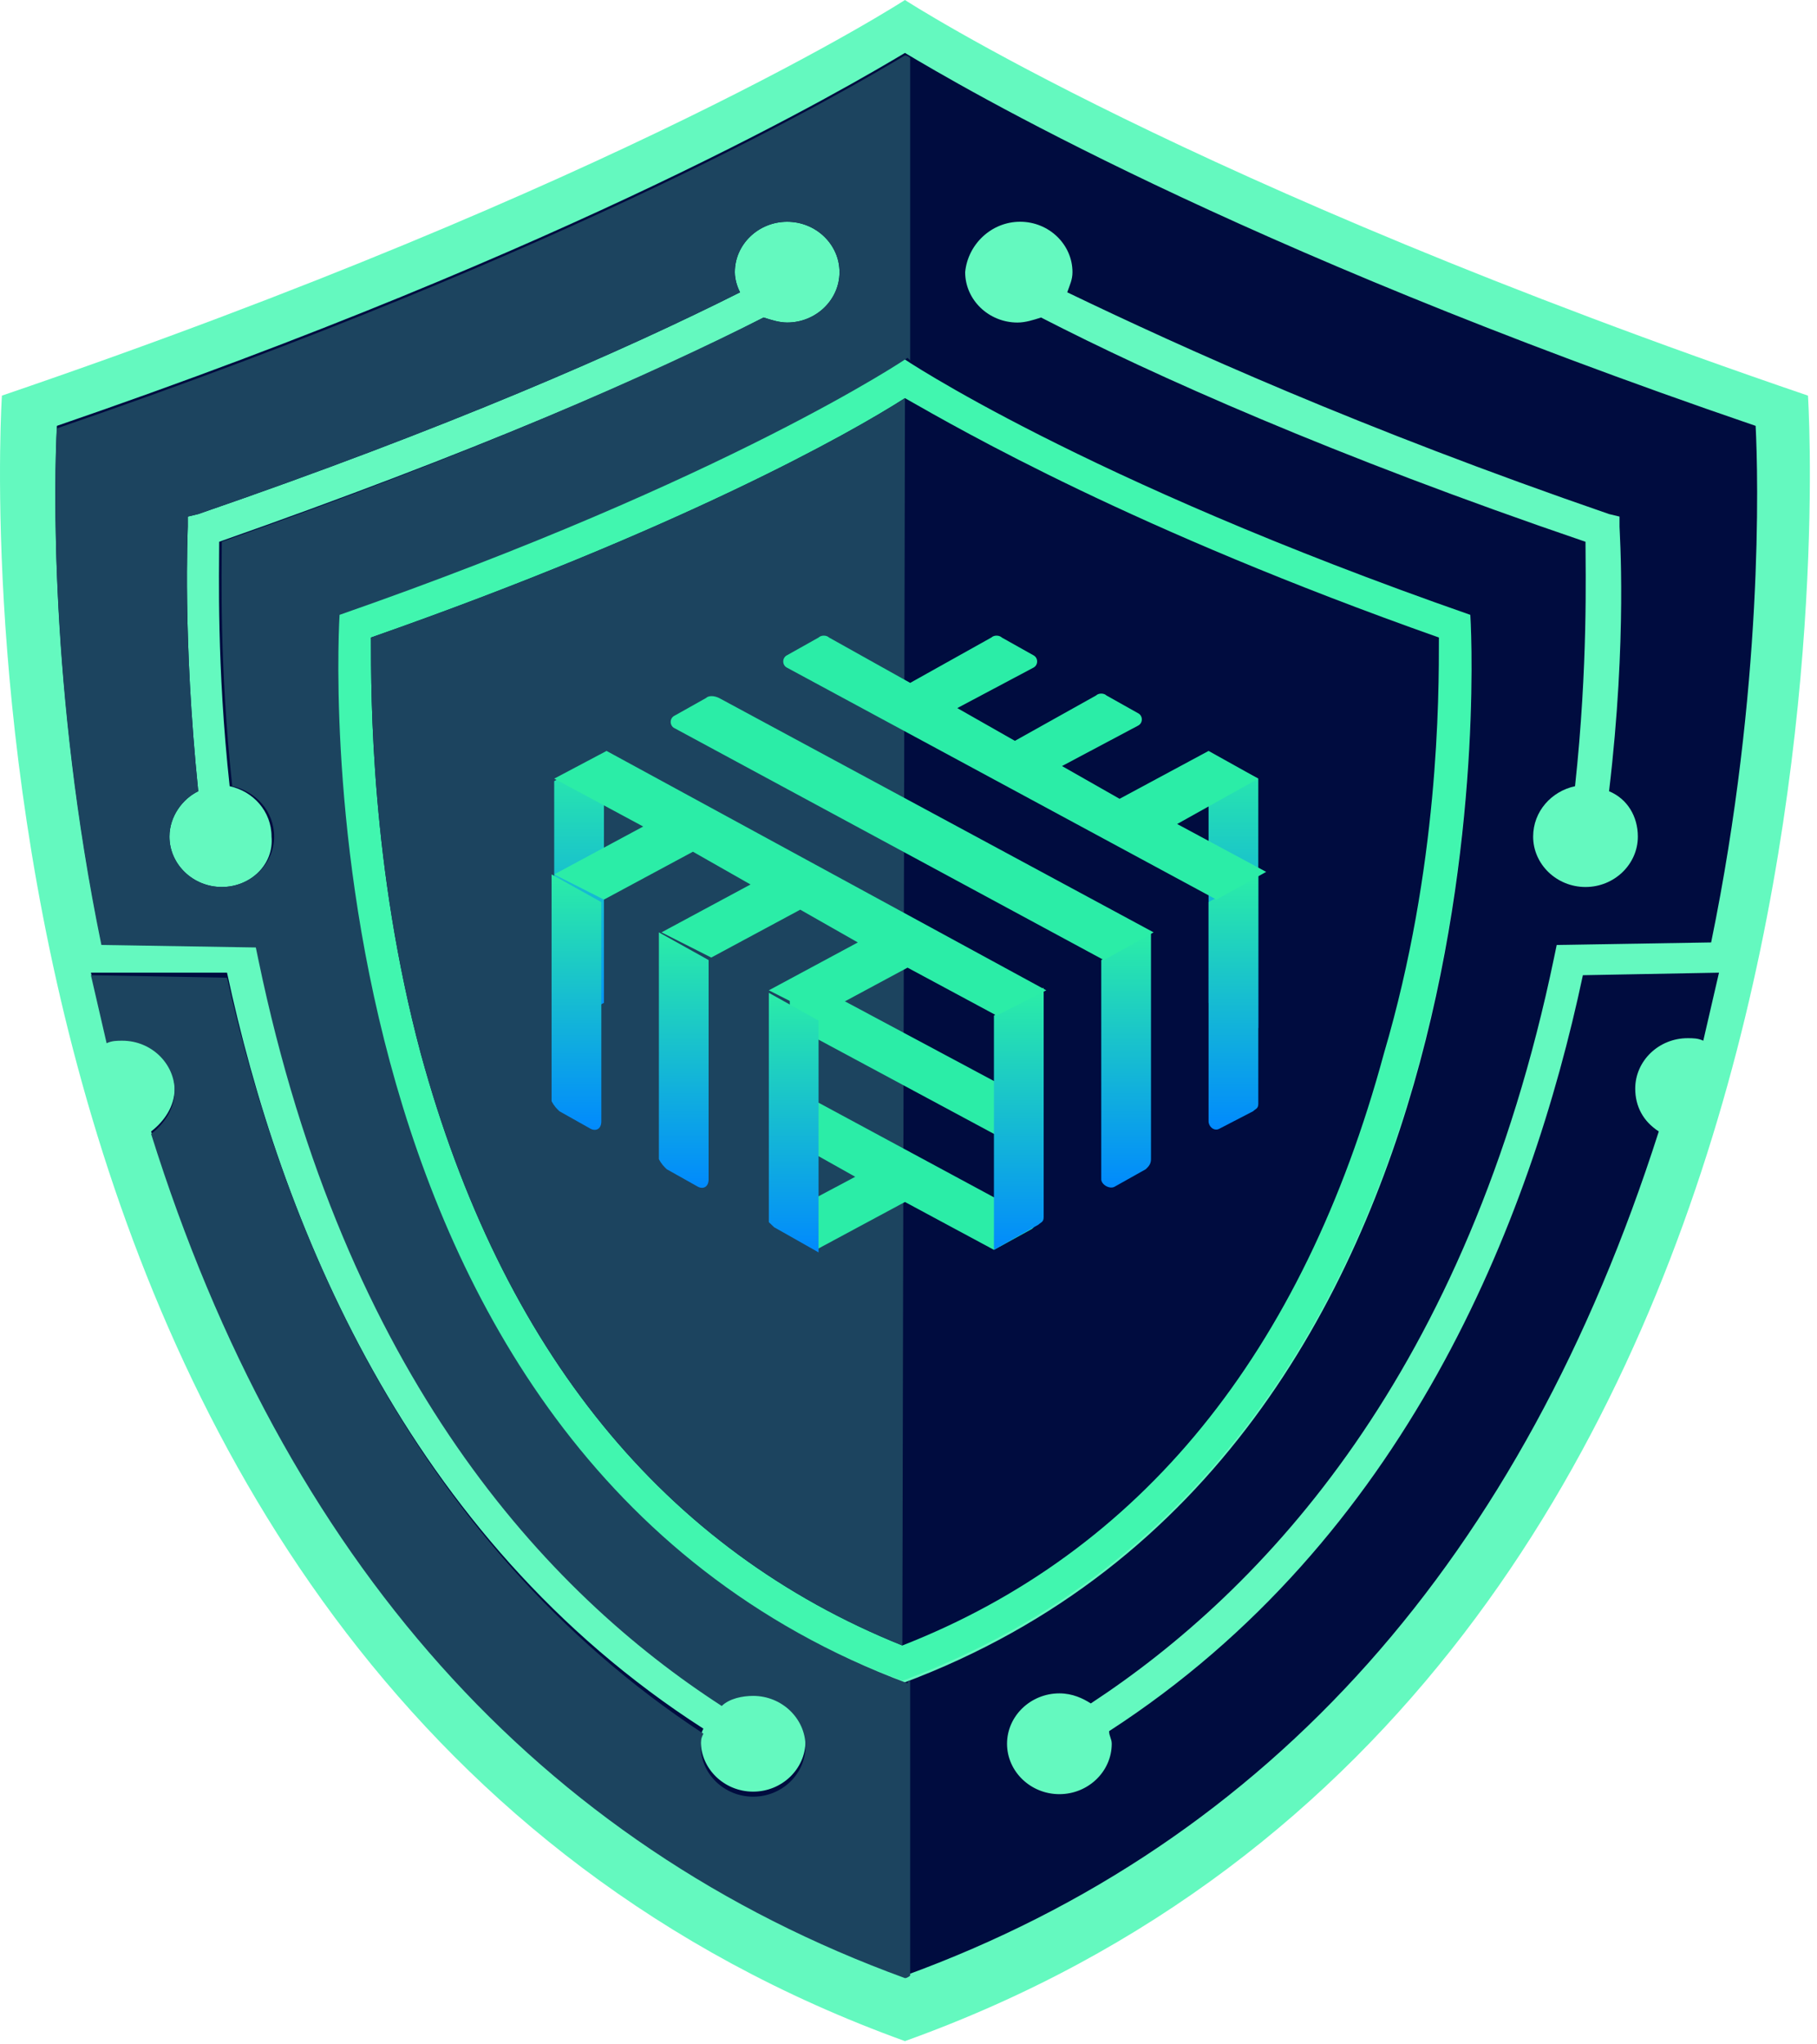 <svg width="152" height="171" viewBox="0 0 152 171" fill="none" xmlns="http://www.w3.org/2000/svg">
<path d="M75.702 170.728C158.47 141.009 151.244 33.092 151.244 33.092C99.35 15.387 75.702 0 75.702 0C75.702 0 52.054 15.387 0.16 33.092C0.16 33.092 -7.066 140.798 75.702 170.728Z" fill="#64F9BF"/>
<path d="M75.483 140.587C127.596 121.196 122.998 51.218 122.998 51.218C90.373 39.837 75.483 29.719 75.483 29.719C75.483 29.719 60.594 39.837 27.968 51.218C27.968 51.218 23.589 121.196 75.483 140.587Z" fill="#41F6AF"/>
<path d="M92.782 144.802C92.782 145.224 93.001 145.435 93.001 145.856C93.001 148.175 91.031 150.072 88.622 150.072C86.214 150.072 84.243 148.175 84.243 145.856C84.243 143.538 86.214 141.641 88.622 141.641C89.717 141.641 90.593 142.062 91.25 142.484C105.701 132.999 122.78 114.872 130.006 80.094L130.225 79.041L143.144 78.83C147.523 57.542 147.085 39.837 146.866 35.621C103.074 20.656 80.302 7.166 75.703 4.426C71.105 7.166 48.333 20.656 4.76 35.621C4.541 39.837 4.103 57.542 8.482 78.83H21.401L21.62 79.884C25.78 99.907 35.852 126.676 60.376 142.273C61.033 141.641 62.128 141.43 63.004 141.43C65.412 141.43 67.383 143.327 67.383 145.646C67.383 147.964 65.412 149.861 63.004 149.861C60.595 149.861 58.624 147.964 58.624 145.646C58.624 145.224 58.624 145.013 58.843 144.592C33.882 128.573 23.371 101.804 18.992 81.359H7.606C8.044 83.256 8.482 85.153 8.92 87.05C9.358 86.839 9.796 86.839 10.234 86.839C12.642 86.839 14.613 88.736 14.613 91.055C14.613 92.53 13.737 93.795 12.642 94.638C23.809 130.259 45.049 154.077 75.703 165.248C106.358 154.077 127.379 130.259 138.765 94.638C137.451 93.795 136.794 92.53 136.794 91.055C136.794 88.736 138.765 86.839 141.173 86.839C141.611 86.839 142.049 86.839 142.487 87.05C142.925 85.153 143.363 83.256 143.801 81.359L132.415 81.57C128.036 102.226 117.525 128.784 92.782 144.802ZM85.338 18.548C87.746 18.548 89.717 20.445 89.717 22.764C89.717 23.396 89.498 23.818 89.279 24.45C98.913 29.087 113.803 35.832 134.604 42.998L135.48 43.209V44.052C135.48 44.474 136.137 53.326 134.604 66.183C136.137 66.816 137.013 68.291 137.013 69.977C137.013 72.296 135.042 74.193 132.634 74.193C130.225 74.193 128.254 72.296 128.254 69.977C128.254 67.87 129.787 66.183 131.758 65.762C132.853 55.645 132.634 47.846 132.634 45.317C111.613 38.15 96.505 31.405 87.09 26.558C86.433 26.768 85.776 26.979 85.119 26.979C82.71 26.979 80.74 25.082 80.74 22.764C80.959 20.445 82.929 18.548 85.338 18.548ZM18.554 74.193C16.146 74.193 14.175 72.296 14.175 69.977C14.175 68.291 15.27 66.816 16.584 66.183C15.27 53.326 15.708 44.474 15.708 44.052V43.209L16.584 42.998C37.385 35.832 52.274 29.298 61.909 24.45C61.69 24.028 61.471 23.396 61.471 22.764C61.471 20.445 63.441 18.548 65.85 18.548C68.259 18.548 70.229 20.445 70.229 22.764C70.229 25.082 68.259 26.979 65.85 26.979C65.193 26.979 64.536 26.768 63.879 26.558C54.464 31.405 39.356 37.94 18.335 45.317C18.335 47.846 18.116 55.645 19.211 65.762C21.182 66.183 22.715 67.87 22.715 69.977C22.933 72.296 20.963 74.193 18.554 74.193ZM75.484 140.798C23.59 121.406 27.97 51.429 27.97 51.429C60.595 40.047 75.484 29.93 75.484 29.93C75.484 29.93 90.374 40.047 122.999 51.429C122.999 51.429 127.598 121.406 75.484 140.798Z" fill="#000C3F"/>
<path d="M120.372 53.326C94.753 44.263 80.521 36.043 75.704 33.303C71.105 36.253 56.873 44.263 31.035 53.326C31.035 58.385 31.035 72.507 35.195 88.104C41.983 112.975 55.559 129.627 75.485 137.636C95.41 129.837 108.986 113.186 115.774 88.104C120.372 72.507 120.372 58.385 120.372 53.326Z" fill="#000C3F"/>
<path d="M75.704 33.303C71.105 36.253 56.873 44.263 31.035 53.326C31.035 58.385 31.035 72.507 35.195 88.104C41.983 112.975 55.559 129.627 75.485 137.636" fill="#1C445F"/>
<path d="M101.102 63.022V83.888L105.262 85.996V65.129L101.102 63.022Z" fill="url(#paint0_linear)"/>
<path d="M46.361 85.996L50.522 83.888V63.022L46.361 65.34V85.996Z" fill="url(#paint1_linear)"/>
<path d="M66.287 85.785L85.118 95.903V91.476L67.382 81.992L66.068 82.624V85.785H66.287Z" fill="#2BEDA7"/>
<path d="M86.214 101.804L66.288 91.055V95.481L71.544 98.432L65.194 101.804C64.756 102.015 64.756 102.647 65.194 102.858L68.259 104.544L75.704 100.54L83.149 104.544L86.214 102.858C86.652 102.647 86.652 102.226 86.214 101.804Z" fill="#2BEDA7"/>
<path d="M101.102 75.457V93.795C101.102 94.216 101.539 94.638 101.977 94.427L104.824 92.952C105.043 92.741 105.262 92.741 105.262 92.32V73.139L101.102 75.457Z" fill="url(#paint2_linear)"/>
<path d="M93.22 99.275L95.847 97.8C96.066 97.589 96.285 97.378 96.285 96.957V77.987L92.125 80.305V98.643C92.125 99.064 92.782 99.486 93.22 99.275Z" fill="url(#paint3_linear)"/>
<path d="M83.147 104.544L86.869 102.437C87.088 102.226 87.307 102.226 87.307 101.804V82.624L83.147 84.942V104.544Z" fill="url(#paint4_linear)"/>
<path d="M64.754 102.648L68.477 104.755V85.364L64.316 83.045V102.226C64.316 102.226 64.535 102.437 64.754 102.648Z" fill="url(#paint5_linear)"/>
<path d="M55.776 97.8L58.404 99.275C58.842 99.486 59.279 99.275 59.279 98.643V80.305L55.119 77.987V96.957C55.338 97.378 55.557 97.589 55.776 97.8Z" fill="url(#paint6_linear)"/>
<path d="M46.8 92.952L49.427 94.427C49.865 94.638 50.303 94.427 50.303 93.795V75.457L46.143 73.139V92.109C46.361 92.53 46.581 92.741 46.8 92.952Z" fill="url(#paint7_linear)"/>
<path d="M105.263 65.129L101.103 62.811L93.658 66.816L88.841 64.076L95.191 60.703C95.629 60.492 95.629 59.86 95.191 59.649L92.563 58.174C92.344 57.963 91.906 57.963 91.688 58.174L84.9 61.968L80.082 59.228L86.433 55.855C86.87 55.645 86.87 55.012 86.433 54.801L83.805 53.326C83.586 53.115 83.148 53.115 82.929 53.326L76.141 57.12L69.353 53.326C69.134 53.115 68.697 53.115 68.478 53.326L65.85 54.801C65.412 55.012 65.412 55.645 65.85 55.855L101.76 75.247L105.92 72.928L98.475 68.924L105.263 65.129Z" fill="#2BEDA7"/>
<path d="M59.062 58.385L56.434 59.86C55.996 60.071 55.996 60.703 56.434 60.914L92.344 80.305L96.504 77.987L60.156 58.385C59.718 58.174 59.281 58.174 59.062 58.385Z" fill="#2BEDA7"/>
<path d="M46.361 65.129L53.806 69.134L46.361 73.139L50.522 75.247L57.966 71.242L62.783 73.982L55.339 77.987L59.499 80.094L66.944 76.09L71.761 78.83L64.316 82.835L68.477 84.942L75.921 80.938L83.366 84.942L87.526 82.835L50.741 62.811L46.361 65.129Z" fill="#2BEDA7"/>
<path d="M18.992 81.781L7.606 81.57C8.044 83.467 8.482 85.364 8.92 87.261C9.358 87.05 9.796 87.05 10.234 87.05C12.642 87.05 14.613 88.947 14.613 91.266C14.613 92.741 13.737 94.006 12.642 94.849C23.809 130.47 45.049 154.287 75.703 165.458C75.922 165.458 76.141 165.248 76.141 165.248V140.587C76.141 140.587 75.922 140.587 75.922 140.798C23.809 121.406 28.407 51.429 28.407 51.429C61.033 40.047 75.922 29.93 75.922 29.93C75.922 29.93 75.922 29.93 76.141 30.141V4.848C75.922 4.637 75.703 4.637 75.703 4.637C71.105 7.377 48.333 20.867 4.76 35.832C4.541 40.047 4.103 57.752 8.482 79.041L21.401 79.251L21.62 80.305C28.845 115.083 45.706 133.21 60.376 142.695C61.033 142.062 62.128 141.852 63.004 141.852C65.412 141.852 67.383 143.749 67.383 146.067C67.383 148.386 65.412 150.283 63.004 150.283C60.595 150.283 58.624 148.386 58.624 146.067C58.624 145.646 58.624 145.435 58.843 145.013C34.1 128.784 23.59 102.226 18.992 81.781ZM18.554 45.317C18.554 47.846 18.335 55.645 19.43 65.762C21.401 66.183 22.933 67.87 22.933 69.977C22.933 72.296 20.963 74.193 18.554 74.193C16.146 74.193 14.175 72.296 14.175 69.977C14.175 68.291 15.27 66.816 16.584 66.183C15.27 53.326 15.708 44.474 15.708 44.052V43.209L16.584 42.998C37.385 35.832 52.274 29.298 61.909 24.45C61.69 24.028 61.471 23.396 61.471 22.764C61.471 20.445 63.441 18.548 65.85 18.548C68.259 18.548 70.229 20.445 70.229 22.764C70.229 25.082 68.259 26.979 65.85 26.979C65.193 26.979 64.536 26.768 63.879 26.558C54.683 31.195 39.575 37.94 18.554 45.317Z" fill="#1C445F"/>
<defs>
<linearGradient id="paint0_linear" x1="103.257" y1="62.978" x2="103.257" y2="85.998" gradientUnits="userSpaceOnUse">
<stop stop-color="#2BEDA7"/>
<stop offset="1" stop-color="#018AFD"/>
</linearGradient>
<linearGradient id="paint1_linear" x1="48.375" y1="62.978" x2="48.375" y2="85.998" gradientUnits="userSpaceOnUse">
<stop stop-color="#2BEDA7"/>
<stop offset="1" stop-color="#018AFD"/>
</linearGradient>
<linearGradient id="paint2_linear" x1="103.257" y1="73.165" x2="103.257" y2="94.437" gradientUnits="userSpaceOnUse">
<stop stop-color="#2BEDA7"/>
<stop offset="1" stop-color="#018AFD"/>
</linearGradient>
<linearGradient id="paint3_linear" x1="94.245" y1="78.058" x2="94.245" y2="99.308" gradientUnits="userSpaceOnUse">
<stop stop-color="#2BEDA7"/>
<stop offset="1" stop-color="#018AFD"/>
</linearGradient>
<linearGradient id="paint4_linear" x1="85.232" y1="82.92" x2="85.232" y2="104.625" gradientUnits="userSpaceOnUse">
<stop stop-color="#2BEDA7"/>
<stop offset="1" stop-color="#018AFD"/>
</linearGradient>
<linearGradient id="paint5_linear" x1="66.412" y1="82.929" x2="66.412" y2="104.636" gradientUnits="userSpaceOnUse">
<stop stop-color="#2BEDA7"/>
<stop offset="1" stop-color="#018AFD"/>
</linearGradient>
<linearGradient id="paint6_linear" x1="57.386" y1="78.037" x2="57.386" y2="99.308" gradientUnits="userSpaceOnUse">
<stop stop-color="#2BEDA7"/>
<stop offset="1" stop-color="#018AFD"/>
</linearGradient>
<linearGradient id="paint7_linear" x1="48.375" y1="73.166" x2="48.375" y2="94.438" gradientUnits="userSpaceOnUse">
<stop stop-color="#2BEDA7"/>
<stop offset="1" stop-color="#018AFD"/>
</linearGradient>
</defs>
</svg>

